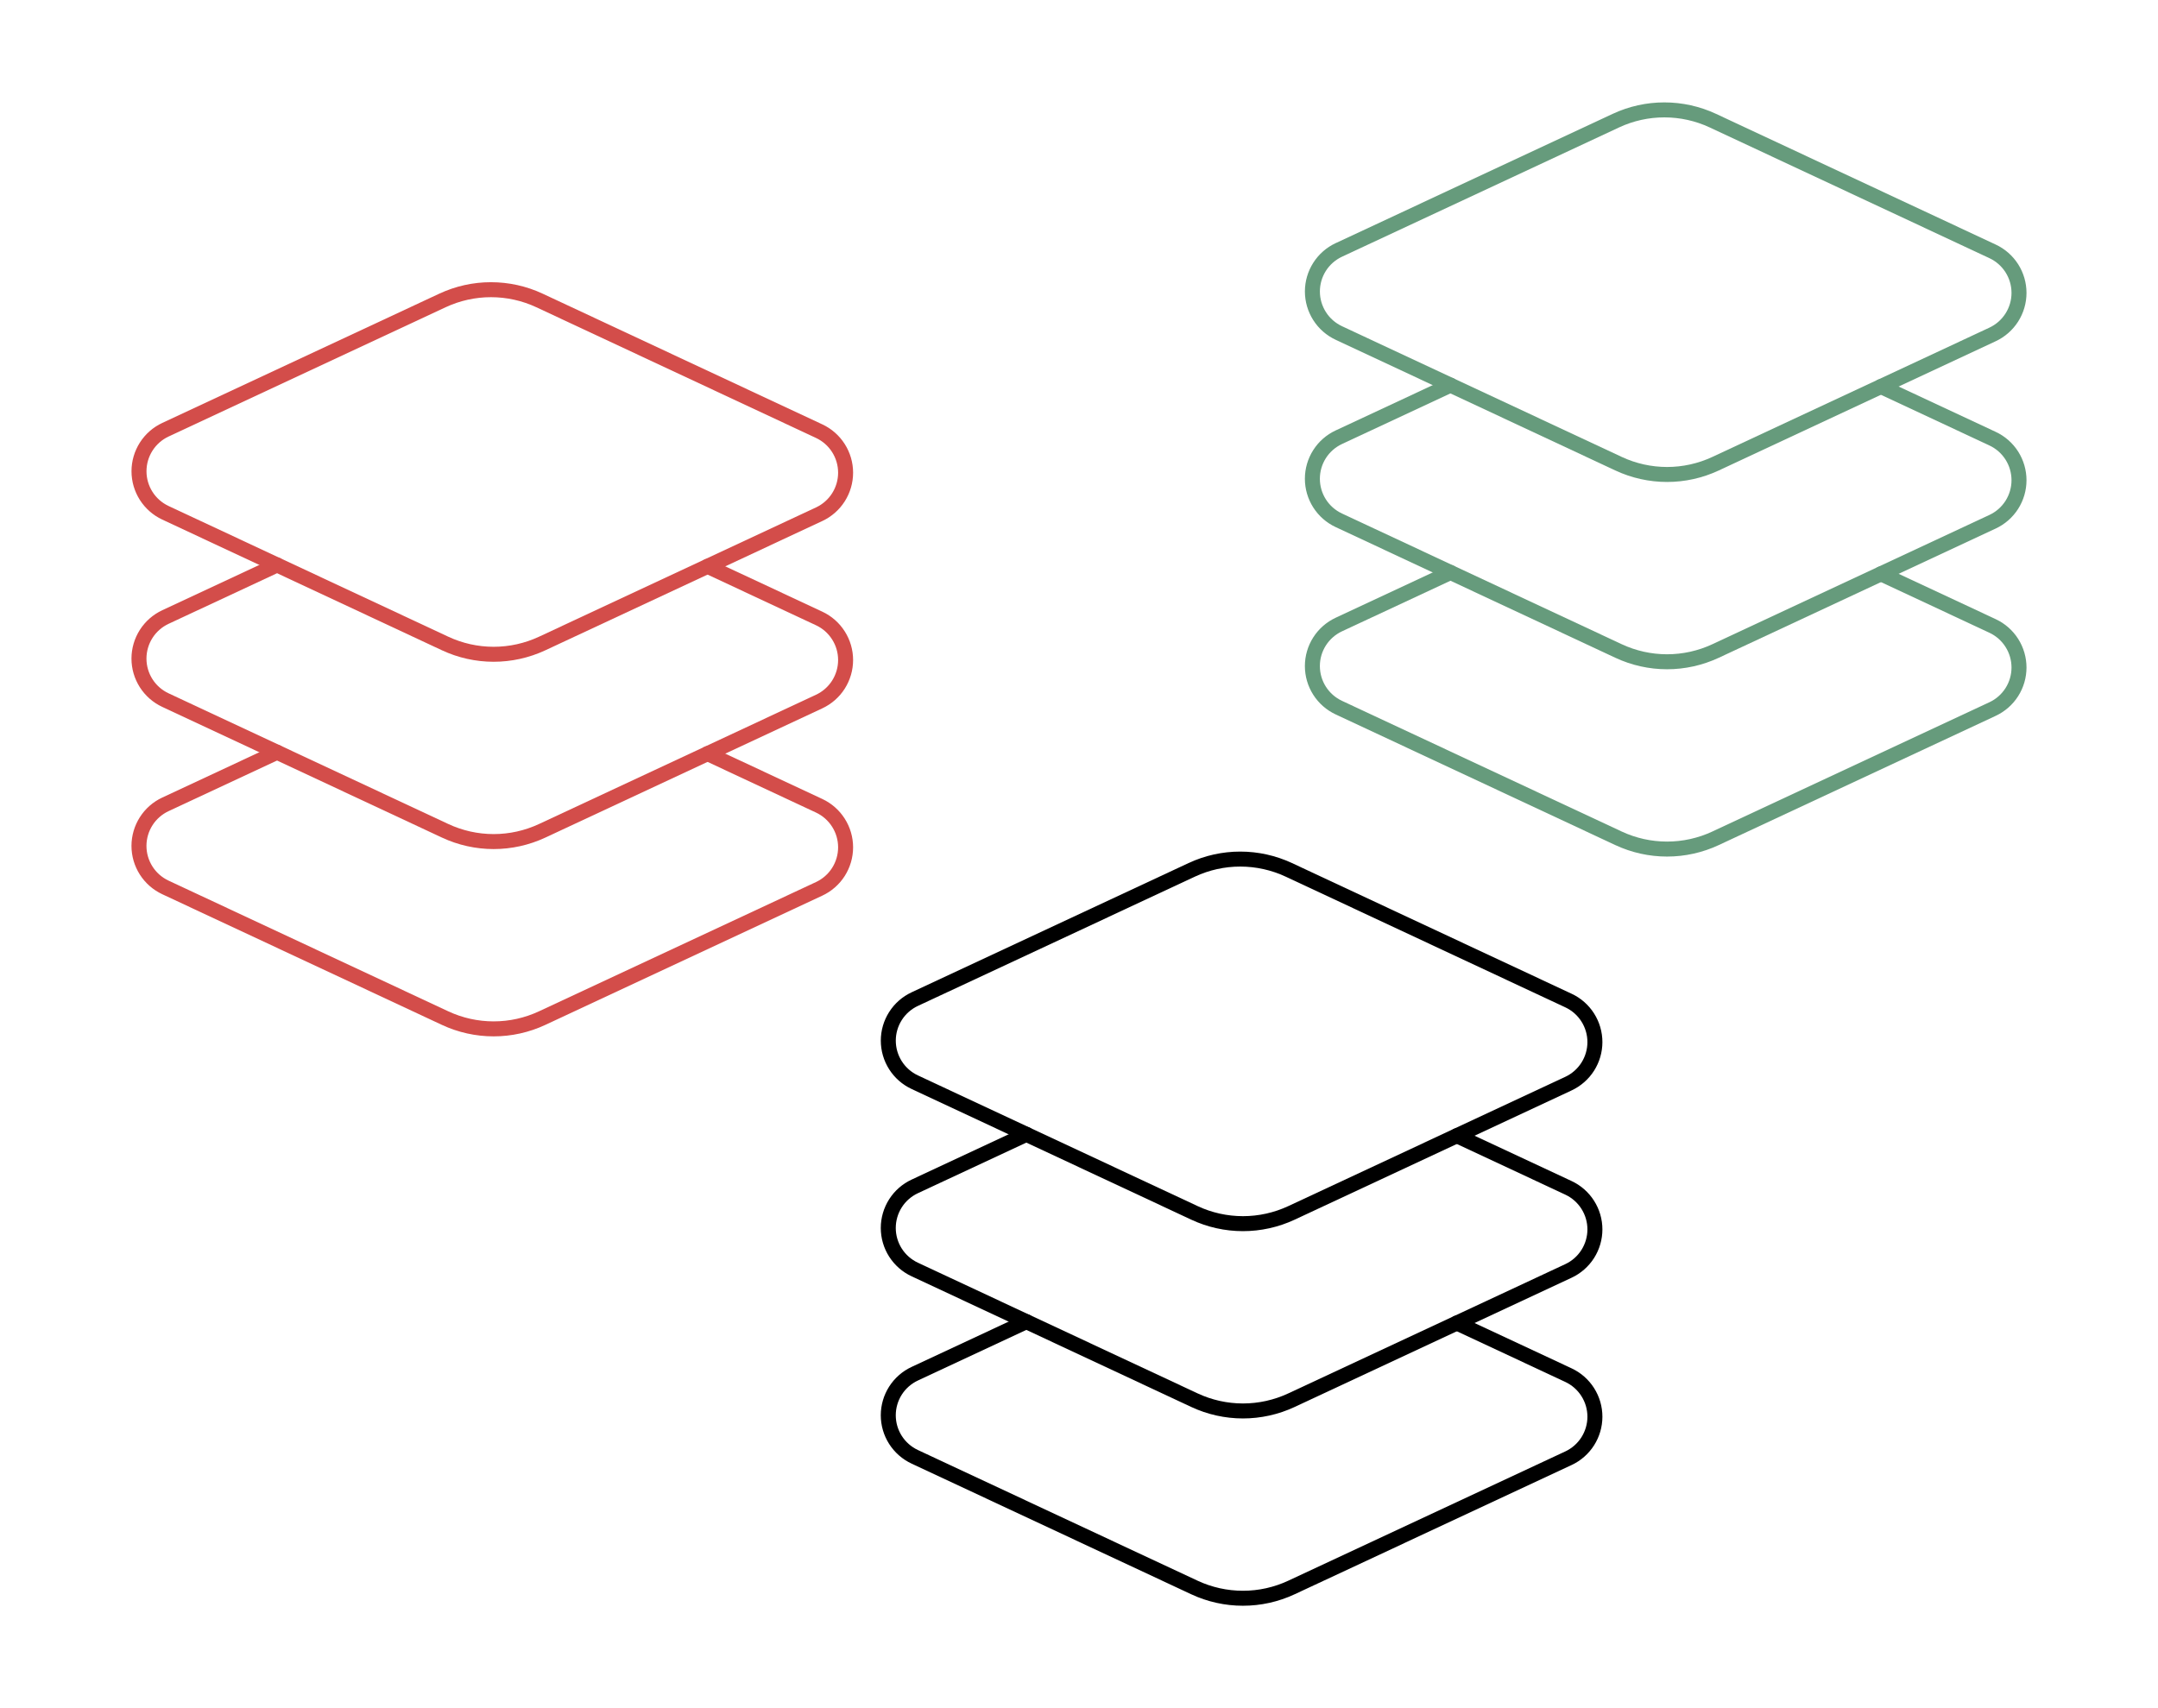 <svg width="144" height="114" viewBox="0 0 144 114" fill="none" xmlns="http://www.w3.org/2000/svg">
<path d="M54.661 28.775L36.001 20.053C34.987 19.579 33.882 19.334 32.763 19.334C31.644 19.333 30.539 19.579 29.525 20.052L11.041 28.679C10.513 28.925 10.067 29.316 9.754 29.808C9.441 30.299 9.275 30.869 9.275 31.451C9.275 32.033 9.441 32.603 9.753 33.094C10.066 33.586 10.512 33.977 11.04 34.224L29.7 42.945C30.713 43.419 31.818 43.665 32.937 43.666C34.056 43.666 35.162 43.421 36.176 42.948L54.66 34.32C55.187 34.074 55.634 33.682 55.947 33.191C56.259 32.7 56.426 32.13 56.426 31.548C56.426 30.965 56.26 30.395 55.947 29.904C55.635 29.413 55.188 29.021 54.661 28.775Z" stroke="#D34D4A" stroke-linecap="round" stroke-linejoin="round"/>
<path d="M18.486 37.704L11.041 41.179C10.513 41.425 10.066 41.816 9.753 42.307C9.44 42.799 9.274 43.369 9.273 43.952C9.273 44.534 9.439 45.105 9.752 45.596C10.065 46.087 10.512 46.479 11.04 46.725L29.7 55.445C30.713 55.919 31.818 56.165 32.937 56.166C34.056 56.166 35.162 55.921 36.176 55.448L54.66 46.821C55.187 46.575 55.634 46.184 55.947 45.693C56.259 45.201 56.426 44.631 56.426 44.049C56.426 43.467 56.26 42.897 55.947 42.406C55.635 41.914 55.188 41.522 54.661 41.276L47.214 37.796" stroke="#D34D4A" stroke-linecap="round" stroke-linejoin="round"/>
<path d="M18.486 50.205L11.041 53.68C10.513 53.926 10.066 54.318 9.753 54.809C9.44 55.3 9.274 55.87 9.273 56.453C9.273 57.035 9.439 57.606 9.752 58.097C10.065 58.589 10.512 58.98 11.04 59.227L29.7 67.947C30.713 68.42 31.819 68.666 32.938 68.666C34.056 68.667 35.162 68.421 36.176 67.948L54.66 59.321C55.187 59.075 55.634 58.684 55.947 58.193C56.259 57.701 56.426 57.131 56.426 56.549C56.426 55.967 56.26 55.397 55.947 54.906C55.635 54.414 55.188 54.022 54.661 53.776L47.214 50.296" stroke="#D34D4A" stroke-linecap="round" stroke-linejoin="round"/>
<path d="M104.661 66.775L86.001 58.053C84.987 57.58 83.882 57.334 82.763 57.334C81.644 57.333 80.539 57.579 79.525 58.052L61.041 66.679C60.513 66.925 60.067 67.316 59.754 67.808C59.441 68.299 59.275 68.869 59.275 69.451C59.275 70.033 59.441 70.603 59.753 71.094C60.066 71.586 60.512 71.978 61.04 72.224L79.7 80.945C80.713 81.419 81.818 81.665 82.937 81.666C84.056 81.666 85.162 81.421 86.176 80.948L104.66 72.32C105.187 72.074 105.634 71.682 105.947 71.191C106.259 70.7 106.426 70.13 106.426 69.548C106.426 68.966 106.26 68.395 105.947 67.904C105.635 67.413 105.189 67.021 104.661 66.775Z" stroke="black" stroke-linecap="round" stroke-linejoin="round"/>
<path d="M68.486 75.704L61.041 79.179C60.513 79.425 60.066 79.816 59.753 80.308C59.44 80.799 59.274 81.369 59.273 81.952C59.273 82.534 59.439 83.105 59.752 83.596C60.065 84.087 60.512 84.479 61.04 84.725L79.7 93.445C80.713 93.919 81.818 94.165 82.937 94.166C84.056 94.166 85.162 93.921 86.176 93.448L104.66 84.821C105.187 84.575 105.634 84.183 105.947 83.692C106.259 83.201 106.426 82.631 106.426 82.049C106.426 81.467 106.26 80.897 105.947 80.406C105.635 79.914 105.188 79.522 104.661 79.276L97.214 75.796" stroke="black" stroke-linecap="round" stroke-linejoin="round"/>
<path d="M68.486 88.205L61.041 91.68C60.513 91.926 60.066 92.318 59.753 92.809C59.44 93.3 59.274 93.87 59.273 94.453C59.273 95.035 59.439 95.606 59.752 96.097C60.065 96.588 60.512 96.98 61.04 97.227L79.7 105.947C80.713 106.42 81.819 106.666 82.938 106.666C84.056 106.667 85.162 106.421 86.176 105.948L104.66 97.321C105.187 97.075 105.634 96.683 105.947 96.192C106.259 95.701 106.426 95.131 106.426 94.549C106.426 93.967 106.26 93.397 105.947 92.906C105.635 92.414 105.188 92.022 104.661 91.776L97.214 88.296" stroke="black" stroke-linecap="round" stroke-linejoin="round"/>
<path d="M132.96 16.775L114.3 8.053C113.287 7.58 112.181 7.334 111.062 7.334C109.944 7.333 108.838 7.579 107.824 8.052L89.34 16.679C88.813 16.925 88.366 17.316 88.053 17.808C87.741 18.299 87.574 18.869 87.574 19.451C87.574 20.033 87.74 20.603 88.053 21.095C88.365 21.586 88.811 21.977 89.339 22.224L107.999 30.945C109.013 31.419 110.118 31.665 111.237 31.666C112.356 31.666 113.461 31.421 114.475 30.948L132.959 22.32C133.487 22.074 133.933 21.682 134.246 21.191C134.559 20.7 134.725 20.13 134.725 19.548C134.725 18.965 134.559 18.395 134.247 17.904C133.934 17.413 133.488 17.021 132.96 16.775Z" stroke="#669B7C" stroke-linecap="round" stroke-linejoin="round"/>
<path d="M96.786 25.704L89.34 29.179C88.812 29.425 88.365 29.816 88.052 30.308C87.739 30.799 87.573 31.369 87.573 31.952C87.573 32.534 87.739 33.105 88.052 33.596C88.365 34.087 88.811 34.479 89.339 34.725L107.999 43.445C109.013 43.919 110.118 44.165 111.237 44.166C112.356 44.166 113.461 43.921 114.475 43.448L132.959 34.821C133.487 34.575 133.933 34.184 134.246 33.693C134.559 33.201 134.725 32.631 134.725 32.049C134.725 31.467 134.559 30.897 134.247 30.405C133.934 29.914 133.488 29.522 132.96 29.276L125.514 25.796" stroke="#669B7C" stroke-linecap="round" stroke-linejoin="round"/>
<path d="M96.786 38.205L89.34 41.68C88.812 41.926 88.365 42.318 88.052 42.809C87.739 43.3 87.573 43.87 87.573 44.453C87.573 45.035 87.739 45.606 88.052 46.097C88.365 46.589 88.811 46.98 89.339 47.227L107.999 55.947C109.013 56.42 110.118 56.666 111.237 56.666C112.356 56.667 113.461 56.421 114.475 55.948L132.959 47.321C133.487 47.075 133.933 46.684 134.246 46.193C134.559 45.701 134.725 45.131 134.725 44.549C134.725 43.967 134.559 43.397 134.247 42.906C133.934 42.414 133.488 42.022 132.96 41.776L125.514 38.296" stroke="#669B7C" stroke-linecap="round" stroke-linejoin="round"/>
</svg>
